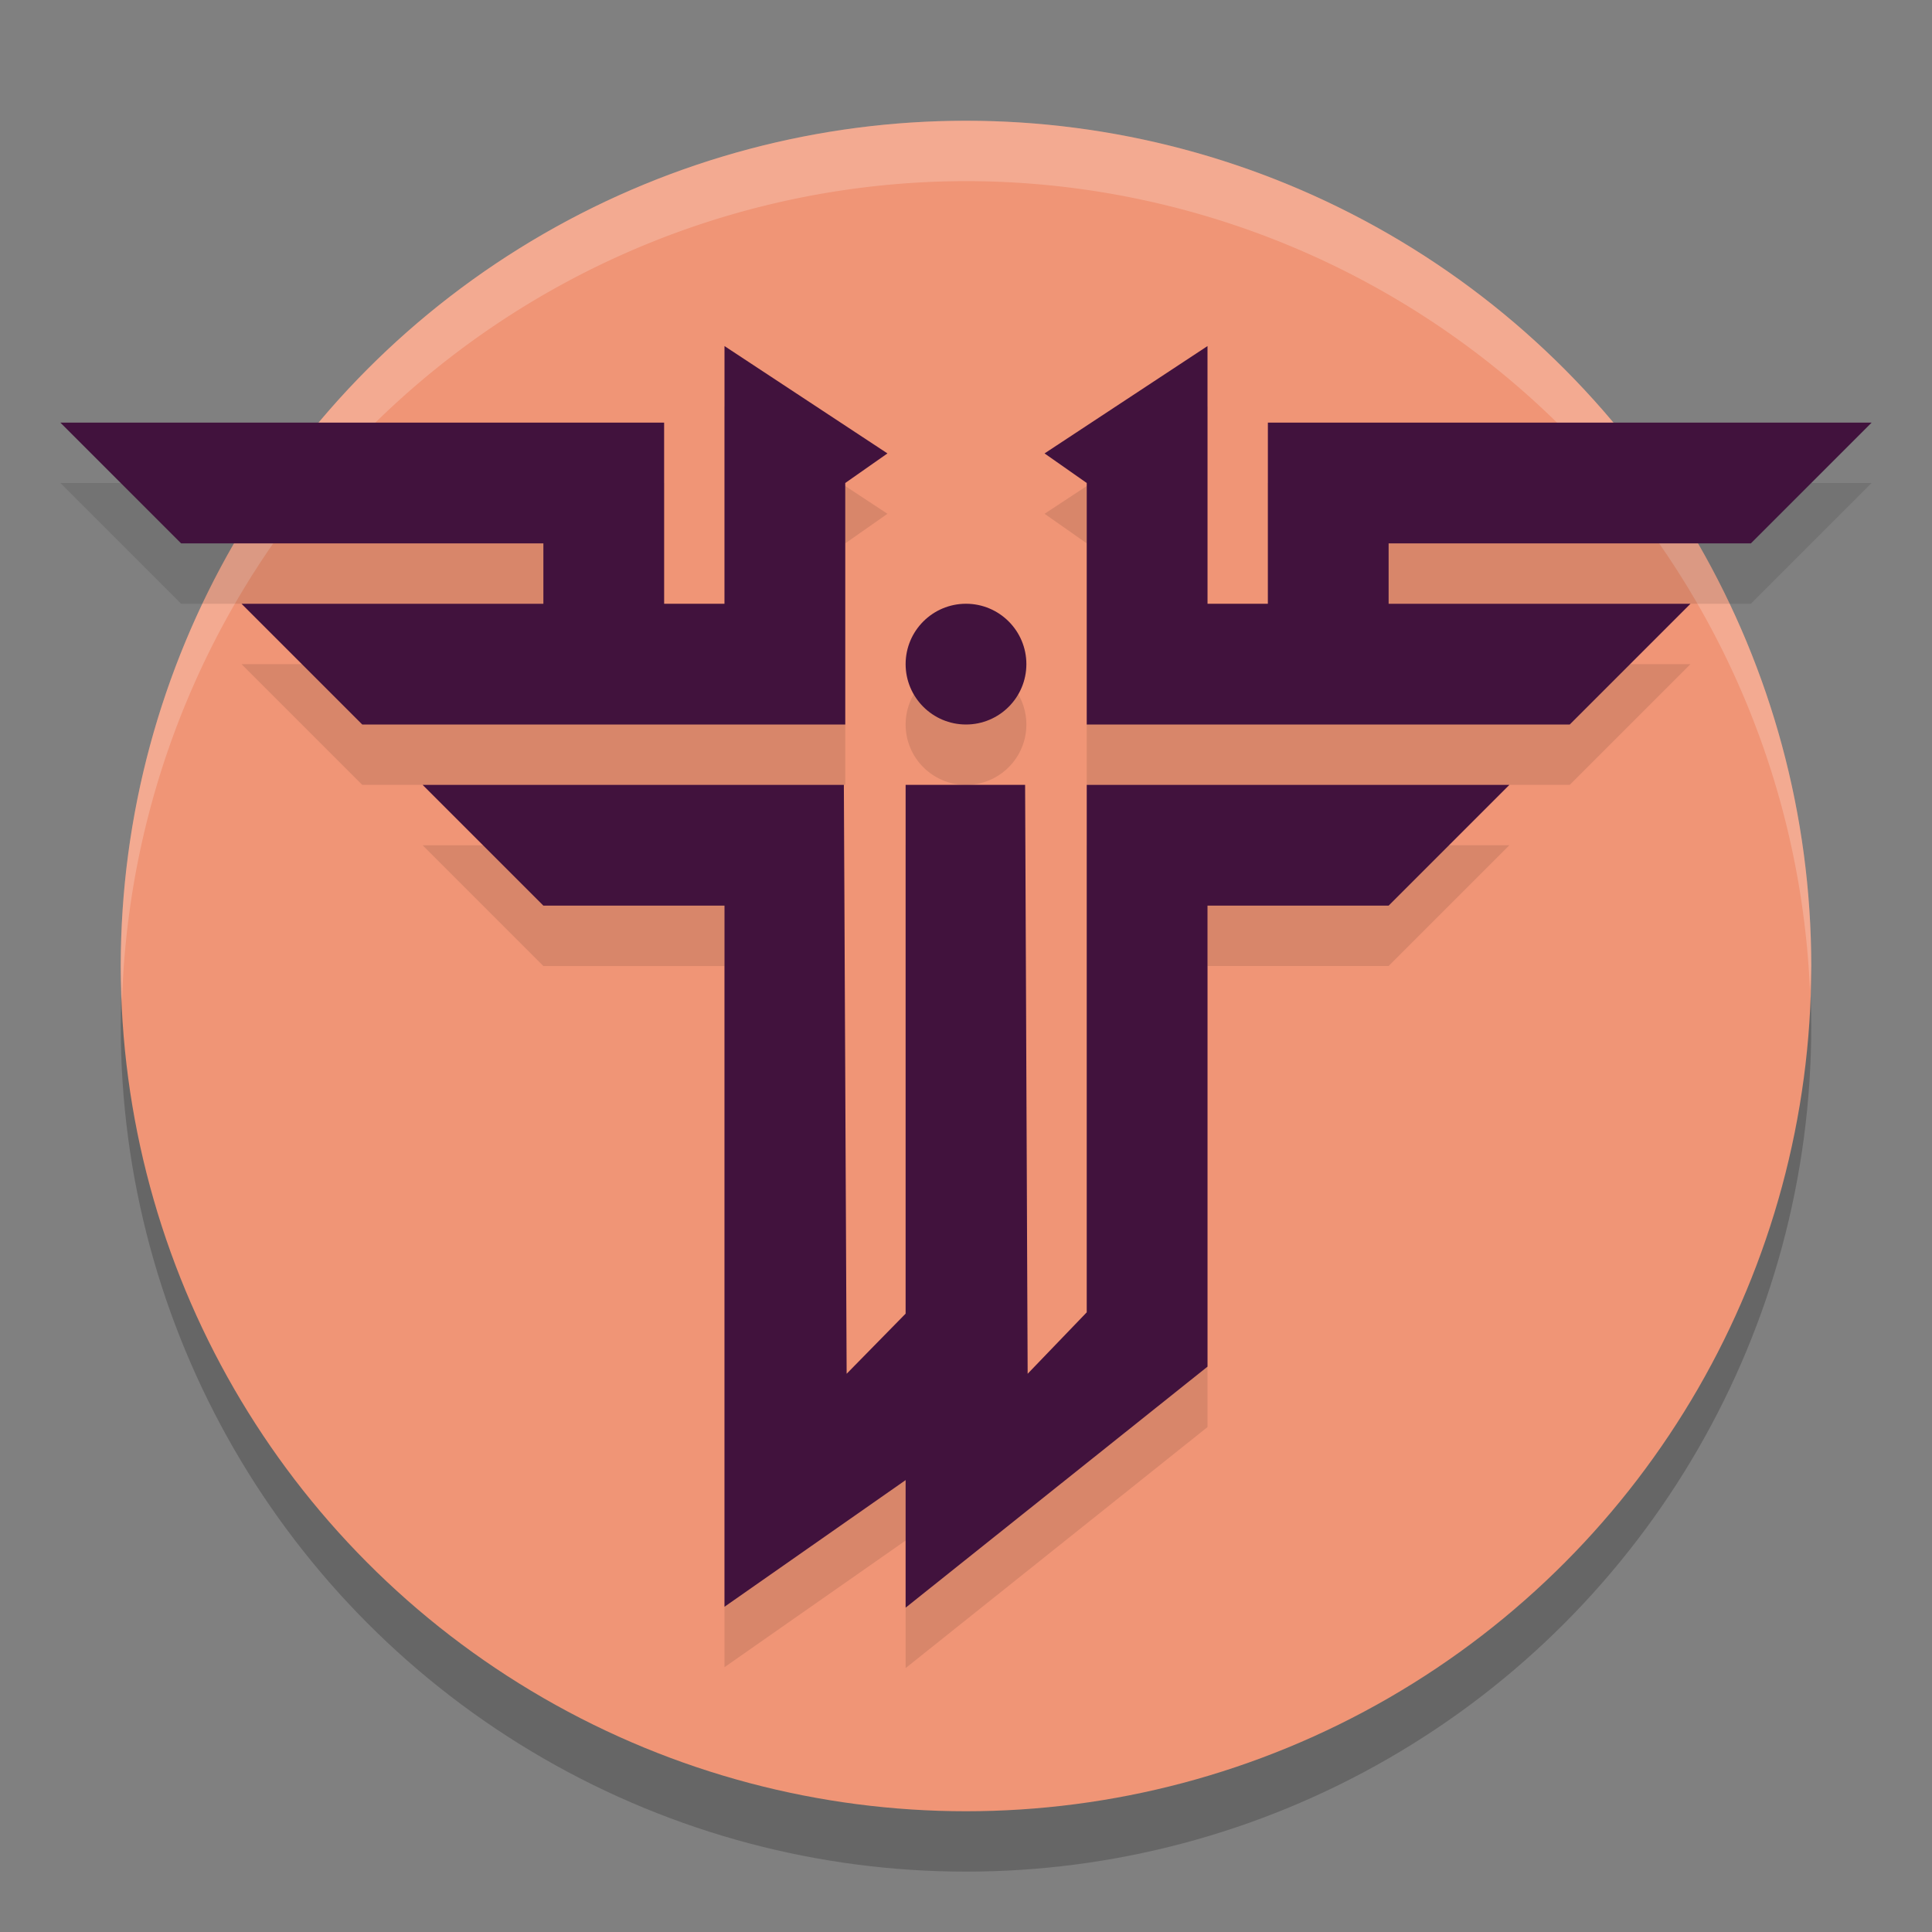 <svg xmlns="http://www.w3.org/2000/svg" width="32" height="32" version="1.1">
 <rect width="100%" height="100%" fill="#808080" stroke="none"/>
 <circle style="opacity:0.2" cx="16" cy="17" r="14"/>
 <circle style="fill:#f09576" cx="16" cy="16" r="14"/>
 <path style="opacity:0.2;fill:#ffffff" d="M 16 2 A 14 14 0 0 0 2 16 A 14 14 0 0 0 2.021 16.586 A 14 14 0 0 1 16 3 A 14 14 0 0 1 29.979 16.414 A 14 14 0 0 0 30 16 A 14 14 0 0 0 16 2 z"/>
 <path style="opacity:0.1" d="m 12,6.733 v 2.746 1.521 h -1 v -1 -2 H 9 1 l 2,2 h 6 v 1 H 4 l 2,2 h 3 2 3 v -2.688 -1.312 l 0.699,-0.49 z m 8,0 L 17.301,8.51 18,9 v 1.312 2.688 h 3 2 3 l 2,-2 h -5 v -1 h 6 l 2,-2 h -8 -2 v 2 1 H 20 V 9.479 Z m -4,4.268 c -0.552,0 -1,0.448 -1,1 0,0.552 0.448,1 1,1 0.552,0 1,-0.448 1,-1 0,-0.552 -0.448,-1 -1,-1 z m -9,3 2,2 h 3 v 11.613 l 3,-2.098 V 27.629 l 5,-3.992 v -7.637 h 3 l 2,-2 h -7 v 8.736 L 17.021,23.754 16.979,14 H 15 v 8.758 L 14.023,23.754 13.977,14 H 12 9.9 Z"/>
 <path style="fill:#41123d" d="M 12,5.732 V 8.479 10 H 11 V 9 7 H 9 1 l 2,2 h 6 v 1 H 4 l 2,2 h 3 2 3 V 9.312 8 l 0.699,-0.49 z m 8,0 L 17.301,7.51 18,8 V 9.312 12 h 3 2 3 l 2,-2 H 23 V 9 h 6 l 2,-2 h -8 -2 v 2 1 H 20 V 8.479 Z M 16,10 c -0.552,0 -1,0.448 -1,1 0,0.552 0.448,1 1,1 0.552,0 1,-0.448 1,-1 0,-0.552 -0.448,-1 -1,-1 z m -9,3 2,2 h 3 v 11.613 l 3,-2.098 v 2.113 l 5,-3.992 V 15 h 3 l 2,-2 h -7 v 8.736 L 17.021,22.754 16.979,13 H 15 v 8.758 L 14.023,22.754 13.977,13 H 12 9.9 Z"/>
</svg>
